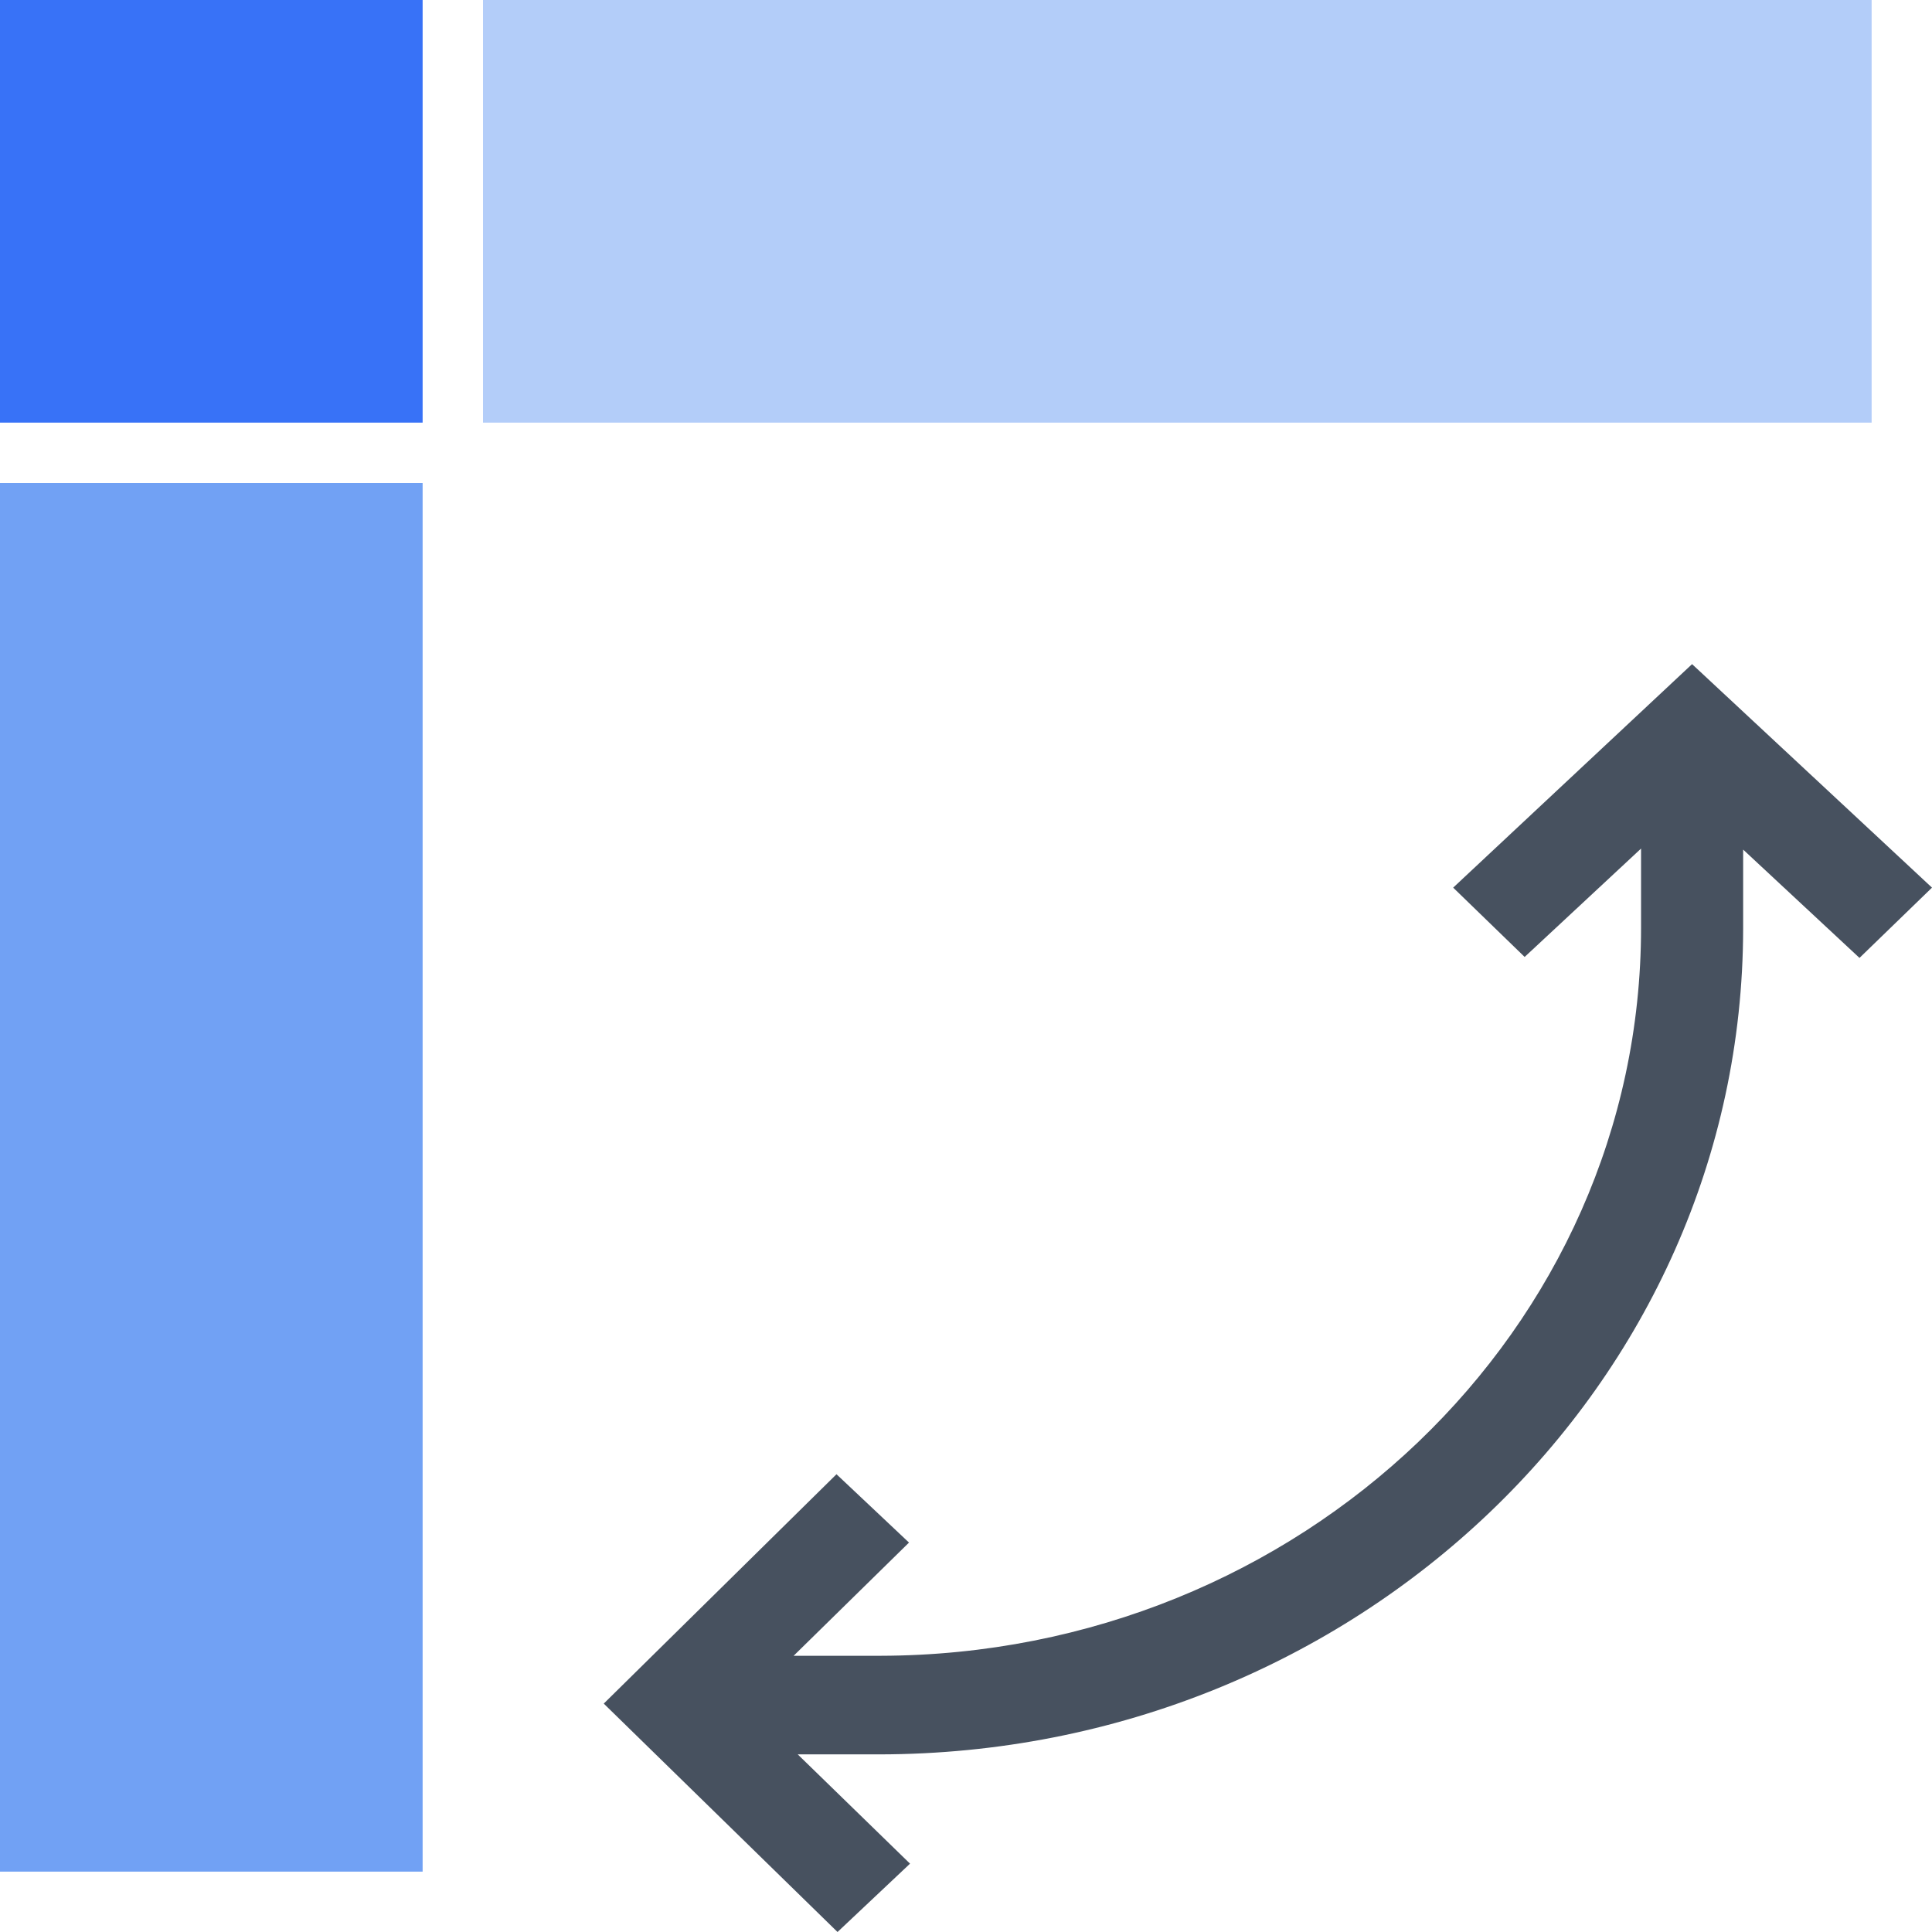<?xml version="1.0" encoding="UTF-8"?>
<svg width="32px" height="32px" viewBox="0 0 32 32" version="1.1" xmlns="http://www.w3.org/2000/svg" xmlns:xlink="http://www.w3.org/1999/xlink">
    <!-- Generator: Sketch 61.2 (89653) - https://sketch.com -->
    <title>3ECEF741-D58D-4A3F-A7A2-D0BA98BDA715</title>
    <desc>Created with Sketch.</desc>
    <g id="Keywords-Search-V2.0" stroke="none" stroke-width="1" fill="none" fill-rule="evenodd">
        <g id="Desktop-HD" transform="translate(-102, -372)">
            <g id="透视表" transform="translate(98, 368)">
                <polygon id="Path" fill="#3872F7" fill-rule="nonzero" points="4 4 11 4 11 11 4 11"></polygon>
                <polygon id="Path" fill="#71A1F4" fill-rule="nonzero" points="4 12 11 12 11 35 4 35"></polygon>
                <polygon id="Path" fill="#B3CDF9" fill-rule="nonzero" points="12 4 35 4 35 11 12 11"></polygon>
                <path d="M36,18.702 L32.026,15 L28.069,18.702 L29.253,19.85 L31.181,18.055 L31.181,19.365 C31.181,26.017 25.541,31.409 18.583,31.425 L17.145,31.425 L19.056,29.55 L17.855,28.418 L14,32.217 L17.872,36 L19.073,34.868 L17.213,33.058 L18.566,33.058 C26.463,33.049 32.862,26.931 32.872,19.381 L32.872,18.072 L34.799,19.866 L36,18.702 Z" id="Path" fill="#47515F" fill-rule="nonzero"></path>
                <rect id="Rectangle" x="0" y="0" width="40" height="40"></rect>
            </g>
        </g>
    </g>
</svg>